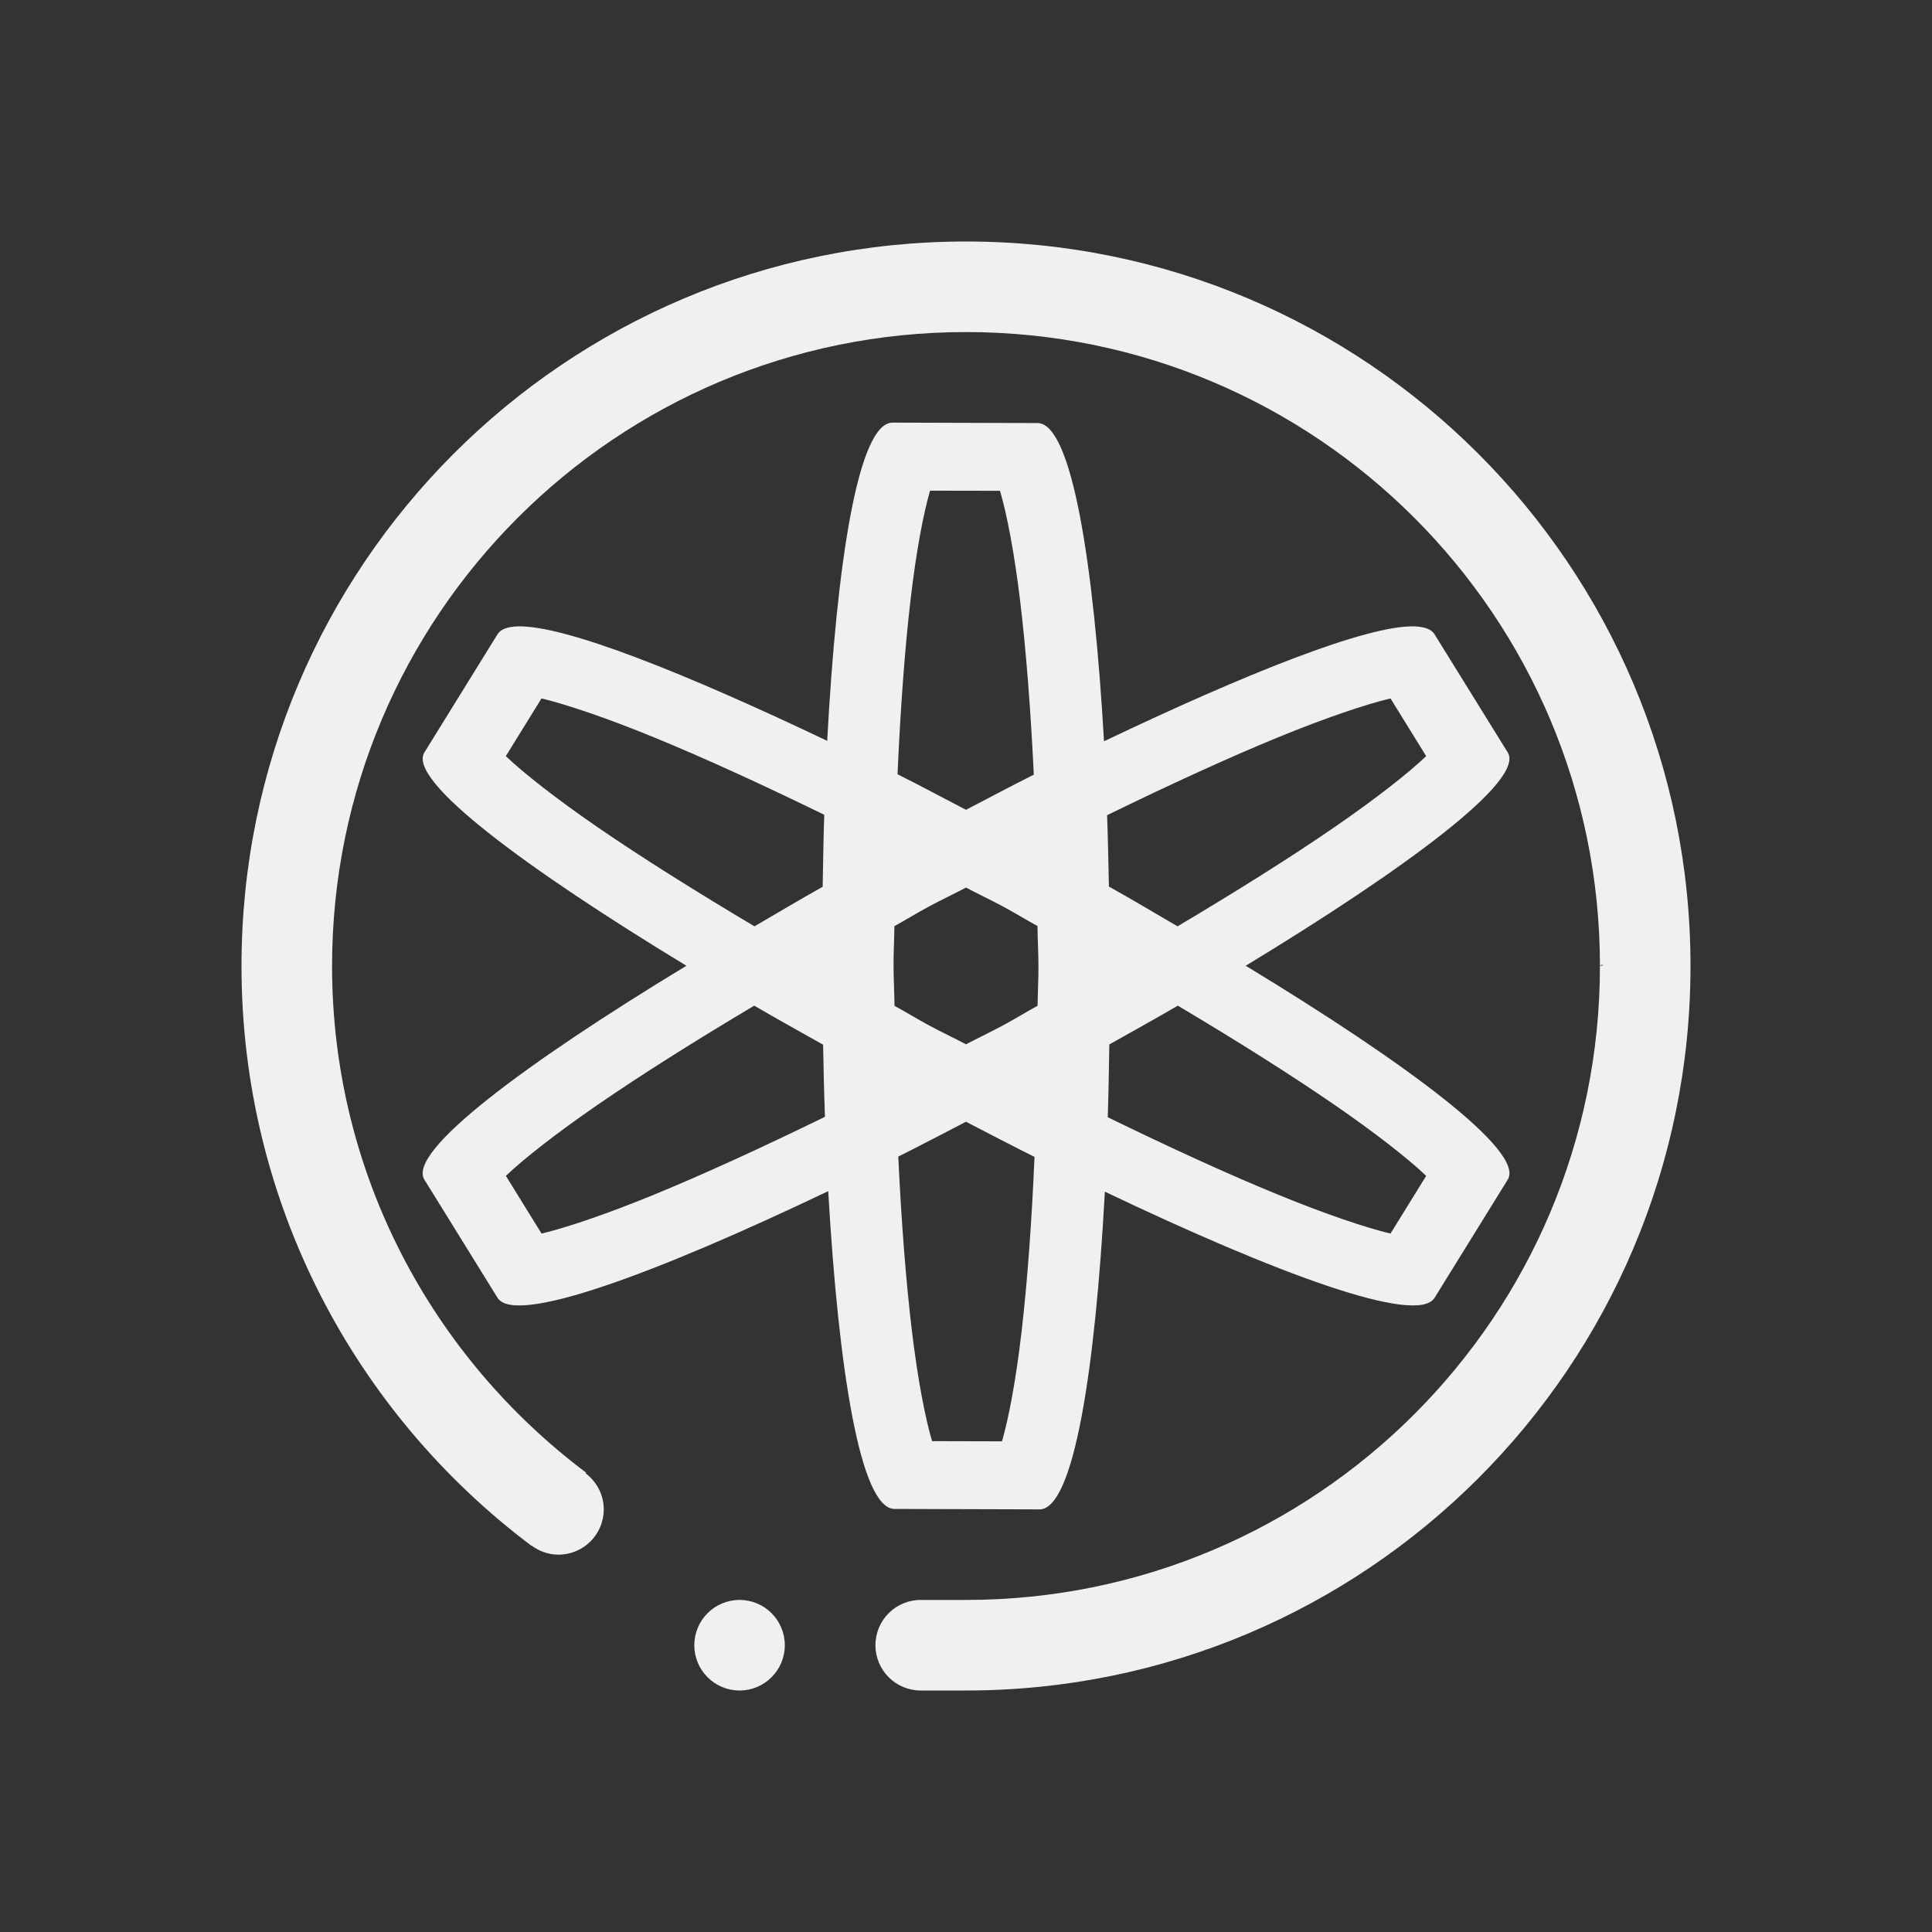 <?xml version="1.0" encoding="UTF-8" standalone="no"?>
<svg
   width="32"
   height="32"
   version="1.1"
   id="svg986"
   sodipodi:docname="jami.svg"
   inkscape:version="1.2.1 (9c6d41e410, 2022-07-14)"
   xmlns:inkscape="http://www.inkscape.org/namespaces/inkscape"
   xmlns:sodipodi="http://sodipodi.sourceforge.net/DTD/sodipodi-0.dtd"
   xmlns="http://www.w3.org/2000/svg"
   xmlns:svg="http://www.w3.org/2000/svg">
  <rect width="100%" height="100%" fill="#333333" stroke="none"/>
  <style
     id="current-color-scheme"
     type="text/css">.ColorScheme-Text { color:#eceff4; }
</style>
  <sodipodi:namedview
     id="namedview988"
     pagecolor="#ffffff"
     bordercolor="#000000"
     borderopacity="1"
     inkscape:showpageshadow="2"
     inkscape:pageopacity="0.0"
     inkscape:pagecheckerboard="0"
     inkscape:deskcolor="#cccccc"
     showgrid="false"
     inkscape:zoom="7.375"
     inkscape:cx="36.271186"
     inkscape:cy="20.813559"
     inkscape:window-width="1920"
     inkscape:window-height="1002"
     inkscape:window-x="0"
     inkscape:window-y="0"
     inkscape:window-maximized="1"
     inkscape:current-layer="svg986">
    <inkscape:grid
       type="xygrid"
       id="grid1519"
       originx="32"
       originy="10" />
  </sodipodi:namedview>
  <defs
     id="Dexy" />
  <g
     id="22-22-jami"
     style="fill:#eff0f1;fill-opacity:1">
    <rect
       style="opacity:0.001;fill:#eff0f1;fill-opacity:1"
       width="22"
       height="22"
       x="32"
       y="10"
       id="rect981" />
    <path
       style="stroke-width:0.775;fill-opacity:1;fill:#eff0f1"
       d="m 42.189,15 c -0.381,-0.001 -0.616,1.55 -0.722,3.514 -1.55,-0.739 -2.897,-1.281 -3.42,-1.264 -0.111,0.004 -0.187,0.032 -0.22,0.086 l -0.808,1.305 c -0.192,0.31 1.126,1.282 2.894,2.355 -1.778,1.078 -3.086,2.05 -2.894,2.361 l 0.808,1.305 c 0.193,0.312 1.762,-0.276 3.651,-1.178 0.113,1.961 0.353,3.509 0.733,3.51 l 1.6,0.005 c 0.38,0.001 0.616,-1.547 0.722,-3.508 1.883,0.898 3.448,1.483 3.64,1.172 l 0.808,-1.305 c 0.193,-0.311 -1.116,-1.283 -2.894,-2.361 1.768,-1.073 3.086,-2.045 2.894,-2.355 L 48.173,17.337 c -0.034,-0.054 -0.109,-0.083 -0.22,-0.086 -0.524,-0.017 -1.875,0.527 -3.43,1.269 -0.113,-1.963 -0.354,-3.513 -0.734,-3.514 z m 0.414,0.751 0.772,0.002 c 0.076,0.255 0.158,0.683 0.222,1.211 0.067,0.553 0.117,1.213 0.152,1.923 -0.248,0.124 -0.496,0.257 -0.748,0.388 -0.255,-0.133 -0.505,-0.267 -0.756,-0.393 0.031,-0.712 0.079,-1.375 0.144,-1.929 0.061,-0.525 0.141,-0.948 0.216,-1.203 z m -4.29,2.294 c 0.276,0.066 0.716,0.215 1.241,0.429 0.552,0.226 1.198,0.522 1.881,0.855 -0.009,0.261 -0.013,0.527 -0.017,0.795 -0.261,0.146 -0.502,0.291 -0.753,0.437 -0.649,-0.387 -1.246,-0.76 -1.731,-1.094 -0.459,-0.316 -0.815,-0.595 -1.014,-0.785 z m 9.375,0 0.394,0.637 c -0.199,0.19 -0.555,0.469 -1.014,0.785 -0.485,0.334 -1.082,0.708 -1.731,1.094 -0.253,-0.147 -0.496,-0.293 -0.758,-0.439 -0.005,-0.266 -0.011,-0.529 -0.02,-0.788 0.686,-0.335 1.335,-0.633 1.889,-0.86 0.524,-0.215 0.965,-0.363 1.241,-0.429 z m -4.687,2.089 c 0.138,0.073 0.272,0.135 0.409,0.209 0.131,0.071 0.25,0.144 0.38,0.215 0.002,0.152 0.011,0.295 0.011,0.447 2.89e-4,0.148 -0.008,0.286 -0.009,0.434 -0.131,0.072 -0.25,0.146 -0.381,0.217 -0.138,0.074 -0.271,0.136 -0.409,0.209 -0.138,-0.073 -0.272,-0.135 -0.409,-0.209 -0.131,-0.071 -0.25,-0.144 -0.38,-0.215 -0.002,-0.152 -0.011,-0.295 -0.011,-0.447 -2.87e-4,-0.148 0.008,-0.286 0.009,-0.434 0.131,-0.072 0.25,-0.146 0.381,-0.217 0.138,-0.074 0.271,-0.136 0.409,-0.209 z m -2.339,1.304 c 0.248,0.144 0.504,0.287 0.761,0.431 0.005,0.269 0.011,0.535 0.02,0.797 -0.686,0.335 -1.335,0.633 -1.889,0.86 -0.524,0.215 -0.965,0.363 -1.241,0.429 l -0.394,-0.637 c 0.199,-0.19 0.555,-0.469 1.014,-0.785 0.484,-0.333 1.08,-0.708 1.728,-1.094 z m 4.678,0 c 0.648,0.386 1.244,0.761 1.728,1.094 0.459,0.316 0.815,0.595 1.014,0.785 l -0.394,0.637 c -0.276,-0.066 -0.716,-0.215 -1.241,-0.429 -0.552,-0.226 -1.198,-0.522 -1.881,-0.855 0.009,-0.264 0.013,-0.533 0.017,-0.804 0.256,-0.143 0.51,-0.284 0.756,-0.428 z m -2.339,1.282 c 0.254,0.132 0.506,0.263 0.756,0.388 -0.031,0.715 -0.079,1.382 -0.144,1.938 -0.061,0.525 -0.141,0.948 -0.216,1.203 l -0.772,-0.002 c -0.076,-0.255 -0.158,-0.682 -0.222,-1.211 -0.067,-0.555 -0.117,-1.218 -0.152,-1.931 0.247,-0.124 0.497,-0.254 0.748,-0.385 z"
       id="path983"
       class="ColorScheme-Text" />
    <path
       d="m 43,29 h -0.5 c -0.276,0 -0.5,-0.224 -0.5,-0.5 0,-0.276 0.224,-0.5 0.5,-0.5 h 0.5 c 3.866,0 7,-3.134 7,-7 C 50,17.134 46.866,14 43,14 c -3.866,0 -7,3.134 -7,7 0,2.29 1.105,4.317 2.805,5.594 l -0.005,0.007 c 0.121,0.091 0.2,0.235 0.2,0.398 0,0.276 -0.224,0.5 -0.5,0.5 -0.113,0 -0.215,-0.039 -0.299,-0.102 l -0.001,0.002 C 36.257,25.941 35,23.617 35,21 35,16.581 38.581,13 43,13 47.418,13 51,16.581 51,21 51,25.418 47.418,29 43,29 Z m -2.5,-1 c 0.276,0 0.499,0.224 0.499,0.5 0,0.276 -0.224,0.5 -0.499,0.5 -0.276,0 -0.5,-0.224 -0.5,-0.5 0,-0.276 0.224,-0.5 0.5,-0.5 z m 9.5,-7 v 0 0 0 0 0 l 0.044,-0.01 -0.042,0.01 0.008,-0.009 8e-4,0.005 0.038,-0.019 -0.055,0.019 0.019,0.003 0.006,8.67e-4 -0.019,-8.67e-4 v 0 l 0.013,-3.1e-5 0.006,8.67e-4 0.025,-0.011 z"
       id="path2-3"
       sodipodi:nodetypes="ssssssssccssccssssssssscccccccccccccccccccc"
       style="enable-background:new;stroke-width:0.031;fill-opacity:1;fill:#eff0f1"
       class="ColorScheme-Text" />
  </g>
  <g
     id="jami"
     style="fill:#eff0f1;fill-opacity:1">
    <rect
       style="opacity:0.001;fill:#eff0f1;fill-opacity:1"
       width="32"
       height="32"
       x="0"
       y="0"
       id="rect976" />
    <path
       d="m 16,28 h -0.75 c -0.415,0 -0.75,-0.336 -0.75,-0.75 0,-0.415 0.335,-0.75 0.75,-0.75 h 0.75 c 5.799,0 10.5,-4.701 10.5,-10.5 0,-5.799 -4.701,-10.5 -10.5,-10.5 -5.798,0 -10.5,4.701 -10.5,10.5 0,3.435 1.657,6.476 4.207,8.391 l -0.008,0.011 c 0.181,0.137 0.301,0.352 0.301,0.598 0,0.414 -0.335,0.75 -0.75,0.75 -0.169,0 -0.322,-0.059 -0.448,-0.152 l -0.002,0.003 C 5.886,23.411 4,19.926 4,16 4,9.372 9.372,4 16,4 22.627,4 28,9.372 28,16 28,22.627 22.627,28 16,28 Z m -3.75,-1.5 c 0.413,0 0.749,0.335 0.749,0.75 0,0.414 -0.336,0.75 -0.749,0.75 -0.415,0 -0.75,-0.336 -0.75,-0.75 0,-0.415 0.335,-0.75 0.75,-0.75 z M 26.5,16 v 0 0 0 0 0 l 0.066,-0.015 -0.063,0.015 0.011,-0.013 0.001,0.007 0.057,-0.028 -0.082,0.029 0.029,0.005 0.01,0.001 -0.029,-0.001 v 0 l 0.019,-4.6e-5 0.01,0.001 0.037,-0.017 z"
       id="path2"
       sodipodi:nodetypes="ssssssssccssccssssssssscccccccccccccccccccc"
       style="fill:#eff0f1;fill-opacity:1;stroke-width:0.047;enable-background:new"
       class="ColorScheme-Text" />
    <path
       style="fill:#eff0f1;fill-opacity:1;stroke-width:1.162"
       d="m 14.784,7 c -0.571,-0.001 -0.925,2.325 -1.083,5.271 -2.325,-1.109 -4.346,-1.921 -5.13,-1.896 -0.167,0.006 -0.28,0.048 -0.33,0.13 l -1.212,1.958 c -0.288,0.465 1.689,1.923 4.34,3.533 -2.667,1.617 -4.629,3.075 -4.34,3.542 l 1.212,1.958 c 0.289,0.467 2.644,-0.414 5.477,-1.767 0.169,2.941 0.529,5.263 1.099,5.264 l 2.4,0.007 c 0.57,0.002 0.924,-2.321 1.083,-5.262 2.825,1.347 5.172,2.224 5.461,1.758 l 1.212,-1.958 c 0.289,-0.467 -1.674,-1.925 -4.34,-3.542 2.651,-1.61 4.628,-3.068 4.34,-3.533 L 23.76,10.505 c -0.05,-0.082 -0.164,-0.124 -0.33,-0.13 -0.786,-0.025 -2.813,0.791 -5.144,1.903 C 18.116,9.333 17.754,7.008 17.184,7.007 Z m 0.621,1.127 1.158,0.002 c 0.114,0.383 0.237,1.024 0.333,1.817 0.1,0.829 0.176,1.82 0.227,2.885 -0.372,0.186 -0.744,0.385 -1.123,0.582 -0.383,-0.199 -0.758,-0.401 -1.134,-0.589 0.047,-1.068 0.119,-2.063 0.216,-2.894 0.092,-0.788 0.211,-1.421 0.323,-1.804 z M 8.969,11.568 c 0.413,0.099 1.075,0.322 1.861,0.644 0.828,0.339 1.797,0.783 2.822,1.283 -0.013,0.392 -0.019,0.791 -0.026,1.193 -0.391,0.219 -0.753,0.436 -1.13,0.655 -0.974,-0.58 -1.869,-1.141 -2.597,-1.641 -0.688,-0.474 -1.222,-0.893 -1.521,-1.178 z m 14.062,0 0.591,0.956 c -0.299,0.285 -0.833,0.704 -1.521,1.178 -0.727,0.501 -1.623,1.061 -2.597,1.641 -0.379,-0.22 -0.743,-0.439 -1.137,-0.659 -0.008,-0.398 -0.016,-0.794 -0.03,-1.182 1.029,-0.502 2.002,-0.949 2.833,-1.29 0.786,-0.322 1.447,-0.545 1.861,-0.644 z m -7.031,3.133 c 0.207,0.11 0.408,0.203 0.614,0.314 0.196,0.106 0.374,0.216 0.57,0.323 0.002,0.228 0.016,0.442 0.016,0.67 4.33e-4,0.222 -0.012,0.429 -0.014,0.65 -0.196,0.108 -0.374,0.219 -0.572,0.325 -0.206,0.111 -0.407,0.205 -0.614,0.314 -0.207,-0.11 -0.408,-0.203 -0.614,-0.314 -0.196,-0.106 -0.374,-0.216 -0.57,-0.323 -0.002,-0.228 -0.016,-0.442 -0.016,-0.67 -4.28e-4,-0.222 0.012,-0.429 0.014,-0.65 0.196,-0.108 0.374,-0.219 0.572,-0.325 0.206,-0.111 0.407,-0.205 0.614,-0.314 z m -3.508,1.956 c 0.372,0.216 0.755,0.43 1.141,0.646 0.007,0.403 0.016,0.803 0.031,1.195 -1.029,0.502 -2.002,0.949 -2.833,1.29 -0.786,0.322 -1.447,0.545 -1.861,0.644 l -0.591,-0.956 c 0.299,-0.285 0.833,-0.704 1.521,-1.178 0.726,-0.5 1.619,-1.062 2.592,-1.641 z m 7.017,0 c 0.973,0.579 1.866,1.141 2.592,1.641 0.688,0.474 1.222,0.893 1.521,1.178 l -0.591,0.956 c -0.413,-0.099 -1.075,-0.322 -1.861,-0.644 -0.828,-0.339 -1.797,-0.783 -2.822,-1.283 0.013,-0.396 0.019,-0.799 0.026,-1.206 0.384,-0.215 0.765,-0.427 1.134,-0.642 z m -3.508,1.923 c 0.381,0.198 0.76,0.395 1.134,0.582 -0.047,1.072 -0.118,2.073 -0.216,2.907 -0.092,0.788 -0.211,1.421 -0.323,1.804 l -1.158,-0.003 c -0.114,-0.383 -0.237,-1.024 -0.333,-1.817 -0.1,-0.832 -0.176,-1.827 -0.227,-2.896 0.371,-0.186 0.745,-0.382 1.123,-0.578 z"
       id="path983-3"
       class="ColorScheme-Text " />
  </g>
</svg>
